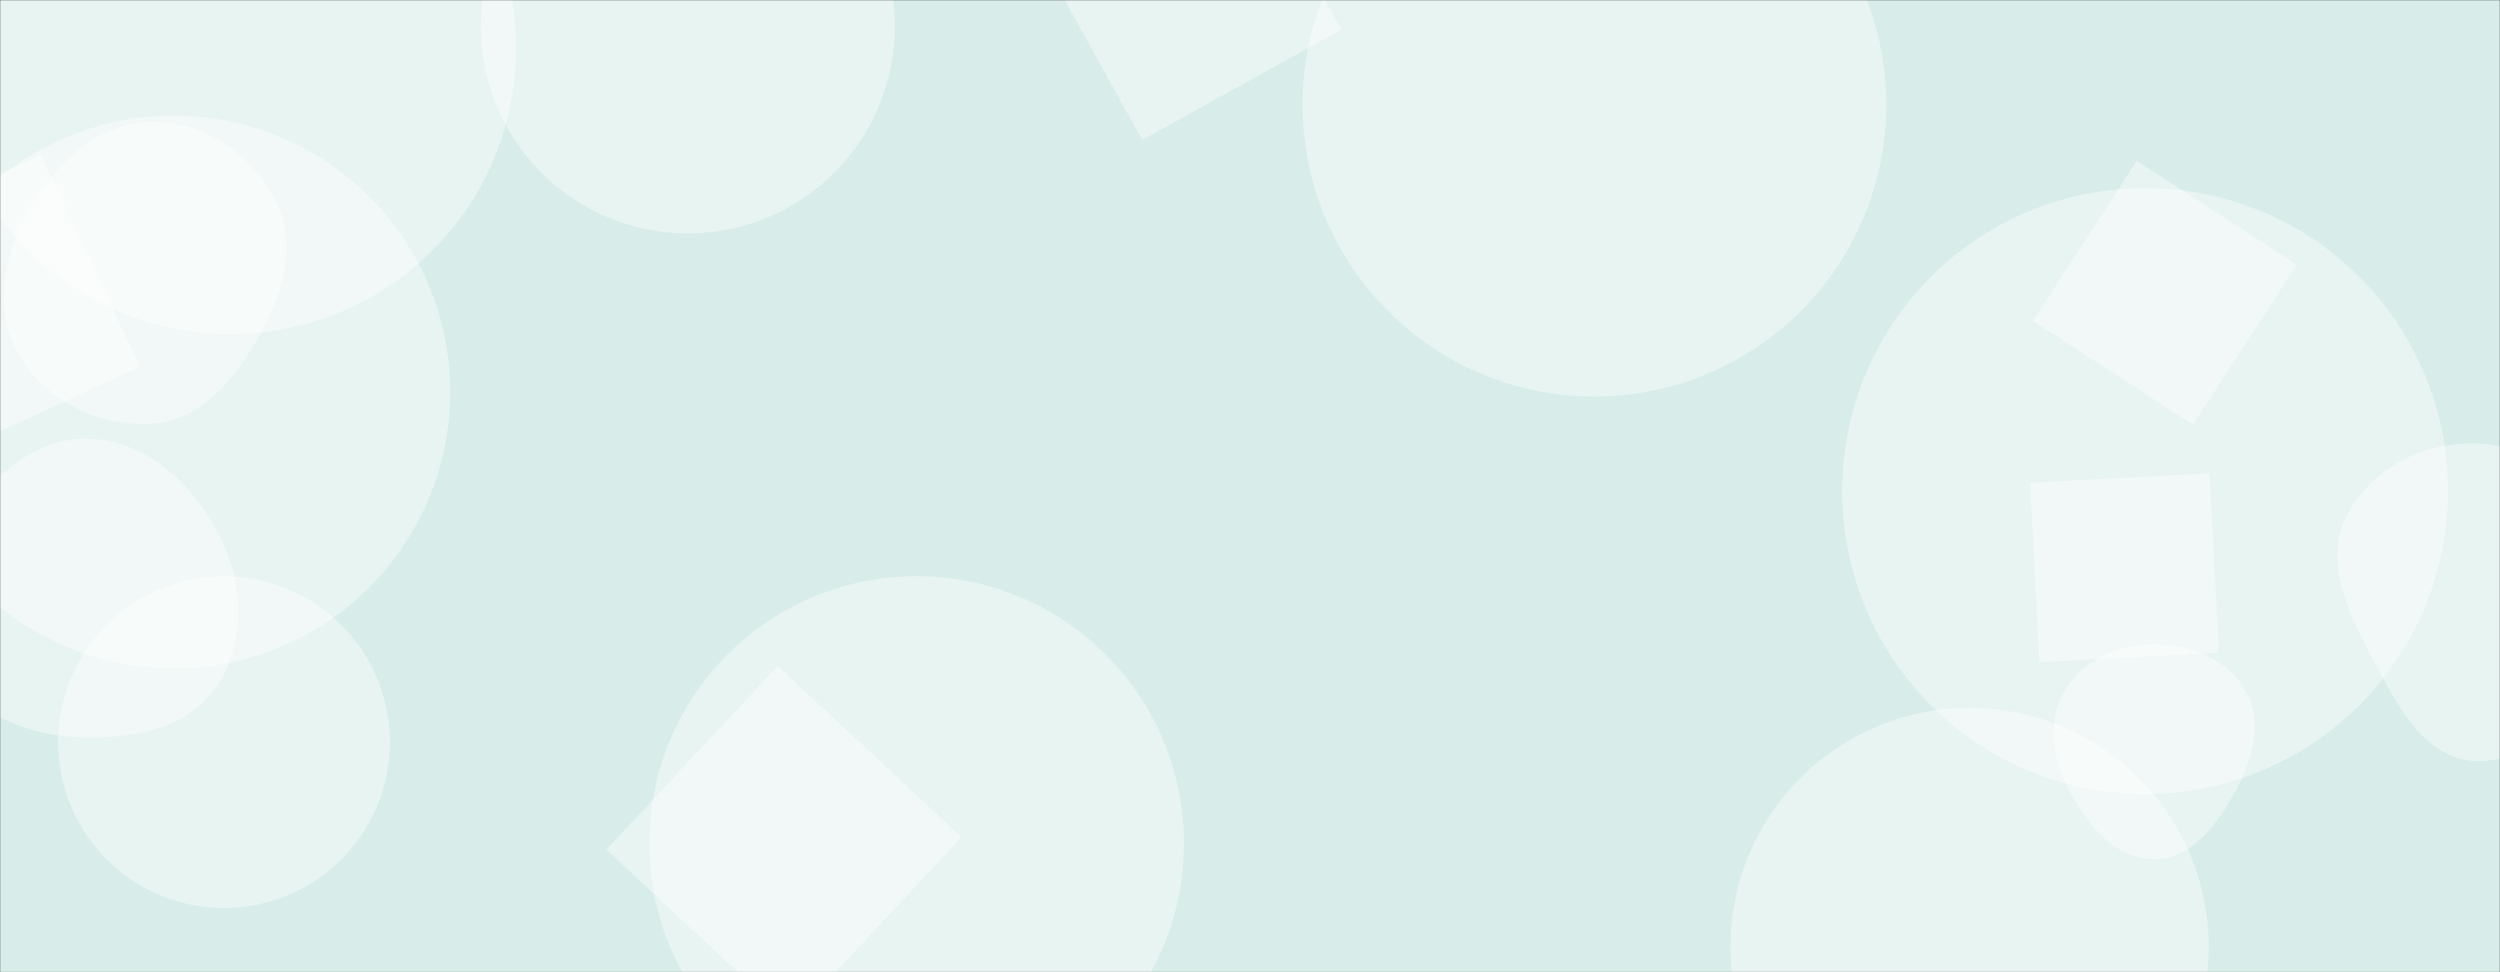 <svg xmlns="http://www.w3.org/2000/svg" version="1.1" xmlns:xlink="http://www.w3.org/1999/xlink" xmlns:svgjs="http://svgjs.dev/svgjs" width="1440" height="560" preserveAspectRatio="none" viewBox="0 0 1440 560">
    <rect x="0" y="0" width="1440" height="560" fill="#333333" stroke="none"/>
    <g mask="url(&quot;#SvgjsMask1051&quot;)" fill="none">
        <rect width="1440" height="560" x="0" y="0" fill="rgba(216, 237, 233, 1)"></rect>
        <path d="M1061.11 282.85 a174.47 174.47 0 1 0 348.94 0 a174.47 174.47 0 1 0 -348.94 0z" fill="rgba(255, 255, 255, 0.4)" class="triangle-float1"></path>
        <path d="M447.967 383.534L349.294 489.349 455.108 588.022 553.781 482.208z" fill="rgba(255, 255, 255, 0.4)" class="triangle-float2"></path>
        <path d="M276.96 15.19 a119.23 119.23 0 1 0 238.46 0 a119.23 119.23 0 1 0 -238.46 0z" fill="rgba(255, 255, 255, 0.4)" class="triangle-float2"></path>
        <path d="M750.29 60.29 a168.1 168.1 0 1 0 336.2 0 a168.1 168.1 0 1 0 -336.2 0z" fill="rgba(255, 255, 255, 0.4)" class="triangle-float1"></path>
        <path d="M87.923,243.976C116.366,242.033,135.548,218.055,149.456,193.169C162.922,169.073,171.505,141.203,159.153,116.518C145.569,89.372,118.277,69.962,87.923,70.202C57.922,70.44,33.848,91.78,18.621,117.631C3.114,143.957,-4.821,175.916,9.873,202.705C25.043,230.361,56.453,246.126,87.923,243.976" fill="rgba(255, 255, 255, 0.4)" class="triangle-float3"></path>
        <path d="M1240.898,494.905C1262.598,494.696,1277.031,474.934,1287.468,455.908C1297.395,437.811,1303.737,416.569,1293.793,398.481C1283.549,379.847,1262.162,371.121,1240.898,371.197C1219.779,371.273,1199.008,380.45,1188.656,398.858C1178.48,416.953,1182.824,438.585,1192.743,456.822C1203.223,476.09,1218.965,495.117,1240.898,494.905" fill="rgba(255, 255, 255, 0.4)" class="triangle-float2"></path>
        <path d="M1426.456,438.342C1458.736,439.396,1481.354,409.049,1495.538,380.033C1507.859,354.828,1506.936,326.073,1493.332,301.537C1479.26,276.158,1455.46,256.368,1426.456,255.44C1395.923,254.463,1365.668,269.821,1351.731,297.006C1338.72,322.385,1351.438,350.55,1364.768,375.763C1379.441,403.517,1395.079,437.318,1426.456,438.342" fill="rgba(255, 255, 255, 0.4)" class="triangle-float2"></path>
        <path d="M996.75 545.46 a137.73 137.73 0 1 0 275.46 0 a137.73 137.73 0 1 0 -275.46 0z" fill="rgba(255, 255, 255, 0.4)" class="triangle-float1"></path>
        <path d="M-98.198 146.005L-41.379 267.852 80.468 211.034 23.65 89.187z" fill="rgba(255, 255, 255, 0.4)" class="triangle-float2"></path>
        <path d="M709.027-97.625L594.352-34.06 657.917 80.615 772.592 17.05z" fill="rgba(255, 255, 255, 0.4)" class="triangle-float2"></path>
        <path d="M-59.12 225.81 a159.21 159.21 0 1 0 318.42 0 a159.21 159.21 0 1 0 -318.42 0z" fill="rgba(255, 255, 255, 0.4)" class="triangle-float1"></path>
        <path d="M373.99 485.88 a153.98 153.98 0 1 0 307.96 0 a153.98 153.98 0 1 0 -307.96 0z" fill="rgba(255, 255, 255, 0.4)" class="triangle-float1"></path>
        <path d="M1322.98 152.482L1230.811 92.627 1170.955 184.796 1263.124 244.651z" fill="rgba(255, 255, 255, 0.4)" class="triangle-float2"></path>
        <path d="M33.51 427.47 a95.53 95.53 0 1 0 191.06 0 a95.53 95.53 0 1 0 -191.06 0z" fill="rgba(255, 255, 255, 0.4)" class="triangle-float1"></path>
        <path d="M-32.25 27.75 a164.77 164.77 0 1 0 329.54 0 a164.77 164.77 0 1 0 -329.54 0z" fill="rgba(255, 255, 255, 0.4)" class="triangle-float2"></path>
        <path d="M1174.738 381.42L1278.126 376.002 1272.708 272.613 1169.319 278.032z" fill="rgba(255, 255, 255, 0.4)" class="triangle-float3"></path>
        <path d="M48.834,424.77C78.26,425.361,109.497,419.18,125.424,394.43C142.495,367.902,140.18,333.884,125.179,306.133C109.352,276.854,82.114,252.328,48.834,252.745C16.098,253.155,-9.28,278.898,-24.27,308.004C-37.924,334.515,-38.429,366.181,-22.605,391.456C-7.661,415.325,20.679,424.204,48.834,424.77" fill="rgba(255, 255, 255, 0.4)" class="triangle-float2"></path>
    </g>
    <defs>
        <mask id="SvgjsMask1051">
            <rect width="1440" height="560" fill="#ffffff"></rect>
        </mask>
    </defs>
</svg>
